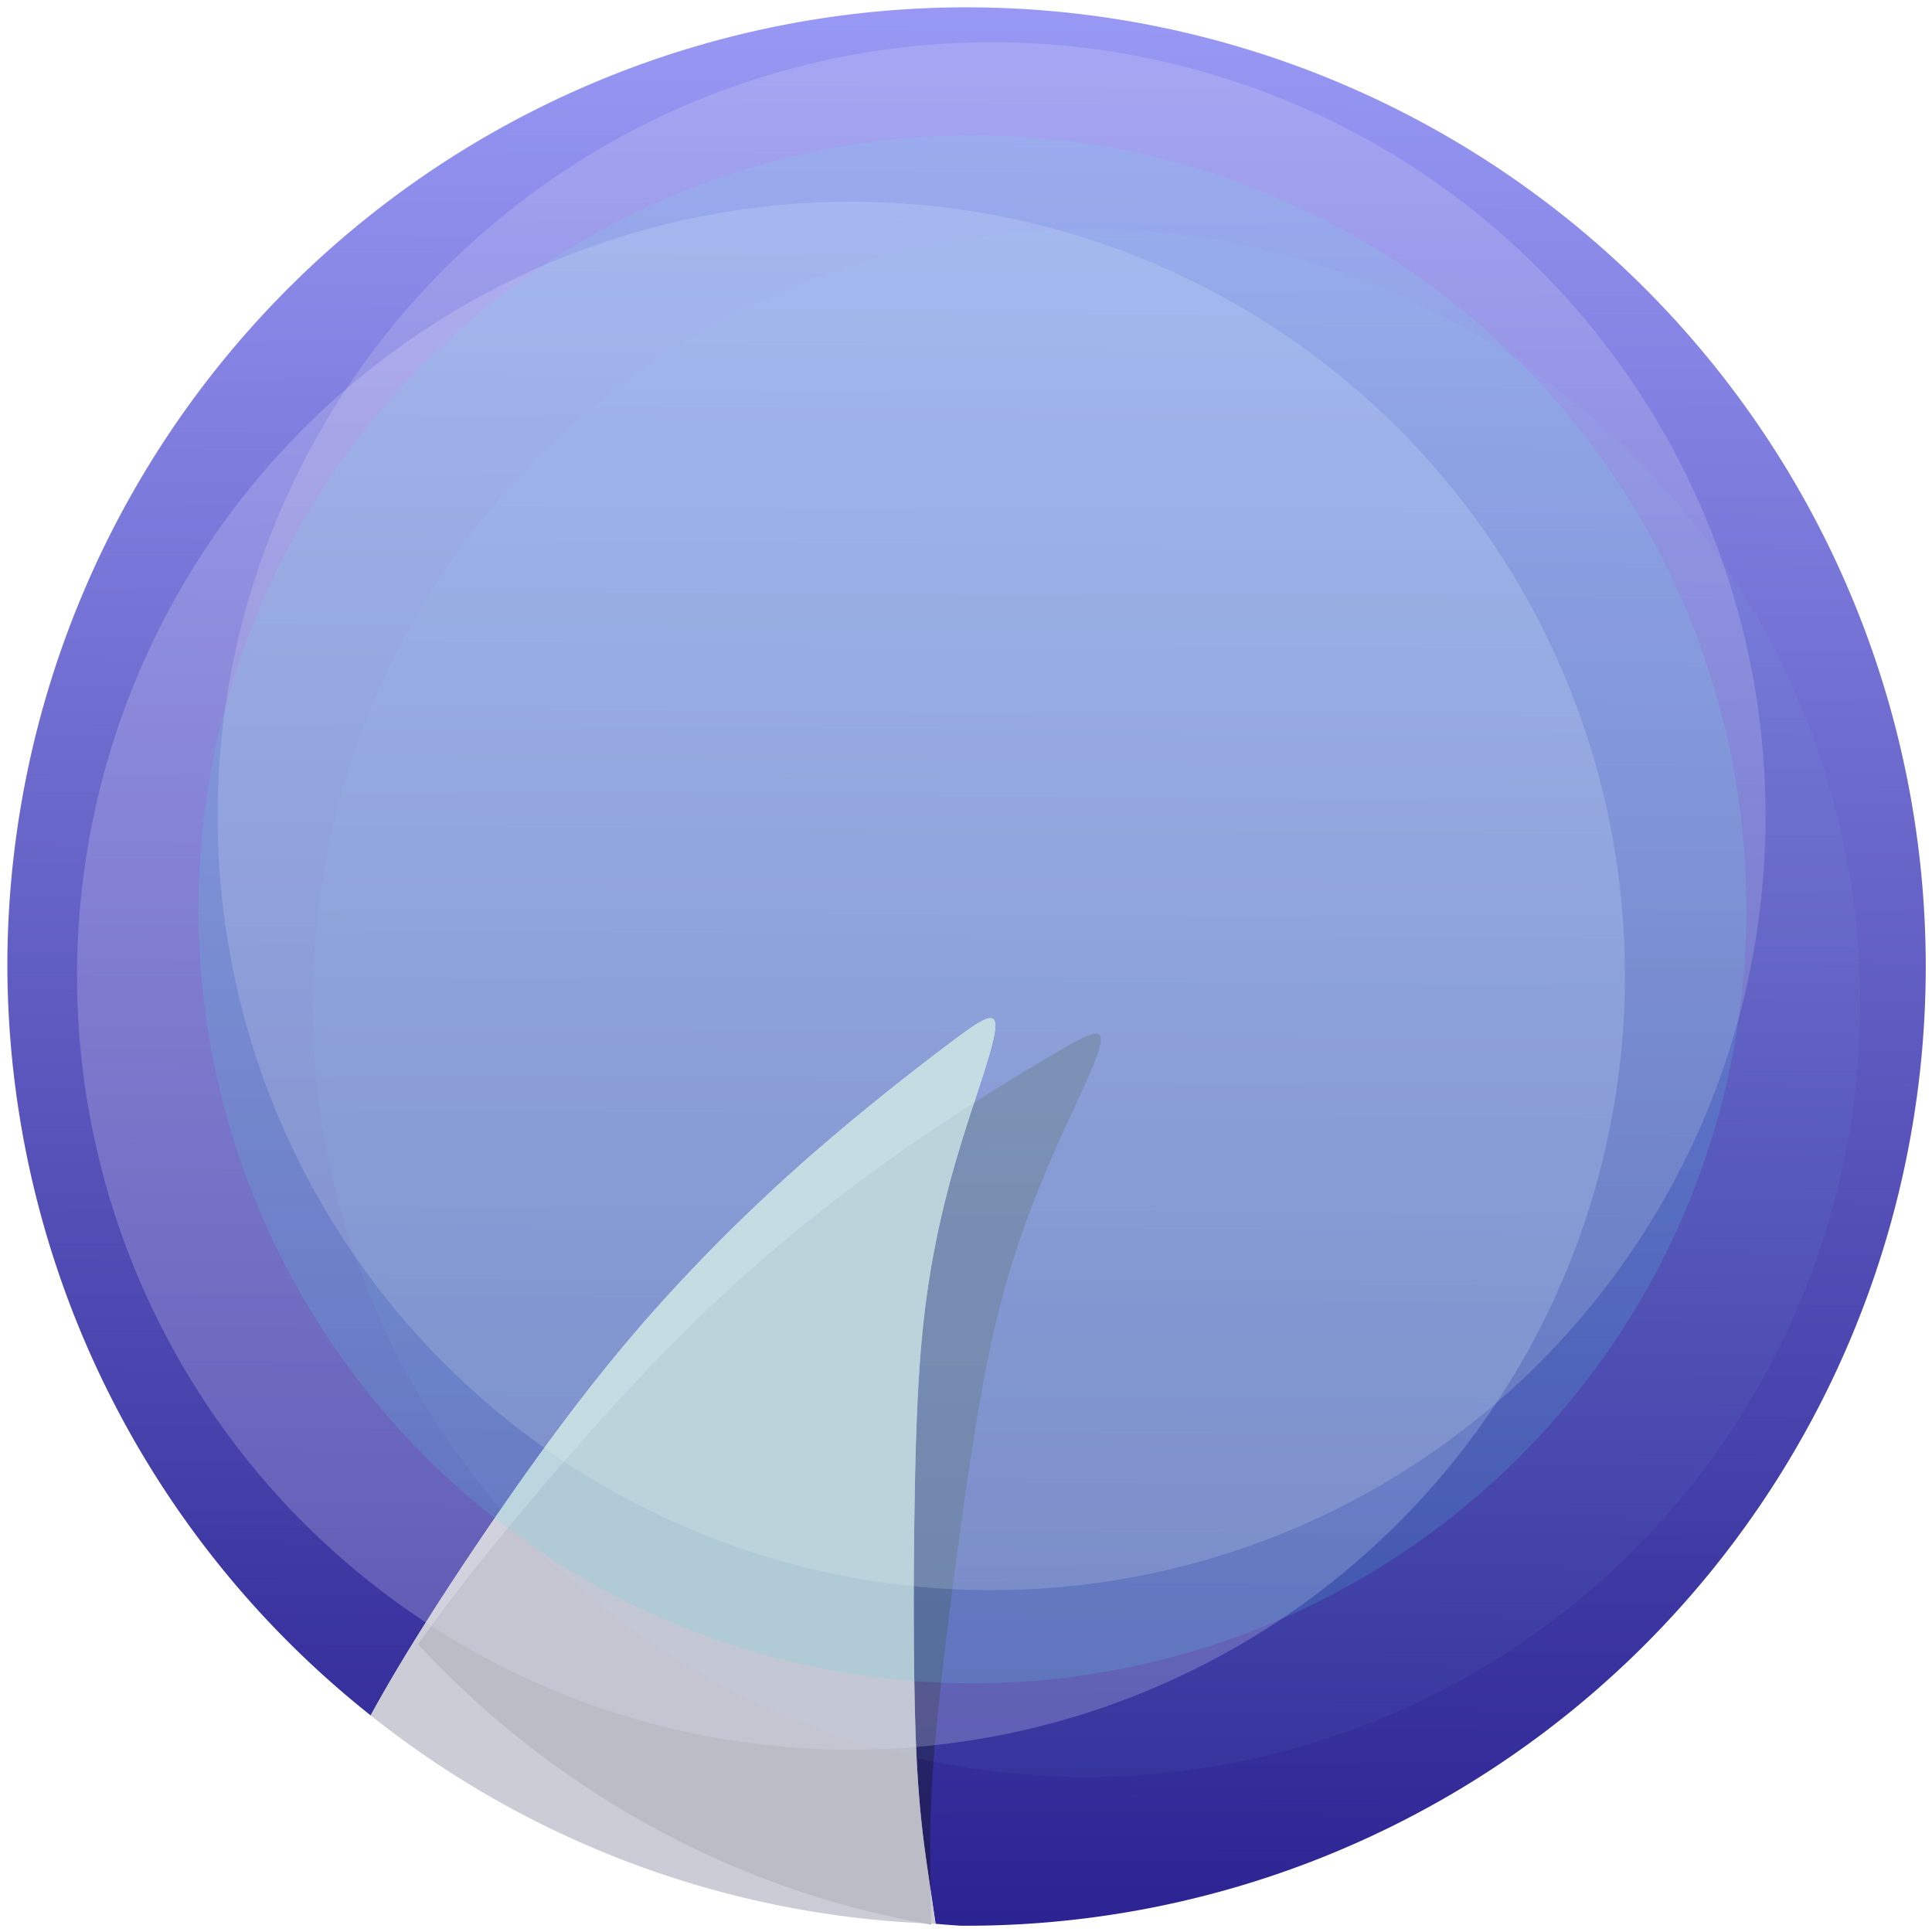 <?xml version="1.0" encoding="UTF-8" standalone="no"?>
<!-- Created with Inkscape (http://www.inkscape.org/) -->

<svg
   width="300mm"
   height="300mm"
   viewBox="0 0 300 300"
   version="1.1"
   id="svg1"
   inkscape:version="1.3.2 (091e20e, 2023-11-25)"
   sodipodi:docname="shark.svg"
   inkscape:export-filename="shark.png"
   inkscape:export-xdpi="96"
   inkscape:export-ydpi="96"
   xmlns:inkscape="http://www.inkscape.org/namespaces/inkscape"
   xmlns:sodipodi="http://sodipodi.sourceforge.net/DTD/sodipodi-0.dtd"
   xmlns:xlink="http://www.w3.org/1999/xlink"
   xmlns="http://www.w3.org/2000/svg"
   xmlns:svg="http://www.w3.org/2000/svg">
  <sodipodi:namedview
     id="namedview1"
     pagecolor="#ffffff"
     bordercolor="#000000"
     borderopacity="0.25"
     inkscape:showpageshadow="2"
     inkscape:pageopacity="0.0"
     inkscape:pagecheckerboard="0"
     inkscape:deskcolor="#d1d1d1"
     inkscape:document-units="mm"
     inkscape:zoom="0.39264436"
     inkscape:cx="91.686023"
     inkscape:cy="272.51124"
     inkscape:window-width="1392"
     inkscape:window-height="941"
     inkscape:window-x="713"
     inkscape:window-y="470"
     inkscape:window-maximized="0"
     inkscape:current-layer="layer1" />
  <defs
     id="defs1">
    <inkscape:path-effect
       effect="bspline"
       id="path-effect4"
       is_visible="true"
       lpeversion="1.3"
       weight="33.333"
       steps="2"
       helper_size="0"
       apply_no_weight="true"
       apply_with_weight="true"
       only_selected="false"
       uniform="false" />
    <inkscape:path-effect
       effect="bspline"
       id="path-effect3"
       is_visible="true"
       lpeversion="1.3"
       weight="33.333"
       steps="2"
       helper_size="0"
       apply_no_weight="true"
       apply_with_weight="true"
       only_selected="false"
       uniform="false" />
    <linearGradient
       id="linearGradient1"
       inkscape:collect="always">
      <stop
         style="stop-color:#1c148a;stop-opacity:1;"
         offset="0"
         id="stop1" />
      <stop
         style="stop-color:#9090f4;stop-opacity:0.986;"
         offset="1"
         id="stop2" />
    </linearGradient>
    <linearGradient
       inkscape:collect="always"
       xlink:href="#linearGradient1"
       id="linearGradient2"
       x1="1.139"
       y1="150.084"
       x2="299.029"
       y2="150.084"
       gradientUnits="userSpaceOnUse"
       gradientTransform="translate(-299.218,0.944)" />
    <filter
       inkscape:collect="always"
       style="color-interpolation-filters:sRGB"
       id="filter20"
       x="-0.003"
       y="-0.003"
       width="1.006"
       height="1.006">
      <feGaussianBlur
         inkscape:collect="always"
         stdDeviation="0.319"
         id="feGaussianBlur20" />
    </filter>
    <filter
       inkscape:collect="always"
       style="color-interpolation-filters:sRGB"
       id="filter21"
       x="-0.018"
       y="-0.014"
       width="1.036"
       height="1.027">
      <feGaussianBlur
         inkscape:collect="always"
         stdDeviation="0.786"
         id="feGaussianBlur21" />
    </filter>
  </defs>
  <g
     inkscape:label="Layer 1"
     inkscape:groupmode="layer"
     id="layer1">
    <path
       id="path18"
       style="opacity:1;fill:url(#linearGradient2);fill-opacity:0.938;stroke-width:0.286"
       d="M -0.189 151.028 A 148.945 148.945 0 0 0 -149.134 2.083 A 148.945 148.945 0 0 0 -266.006 59.244 C -265.839 59.334 -265.697 59.398 -265.528 59.489 C -256.669 64.275 -245.994 71.042 -235.698 78.002 C -225.401 84.962 -215.483 92.114 -206.13 100.029 C -196.777 107.945 -187.988 116.623 -180.244 125.213 C -172.501 133.803 -165.802 142.305 -161.591 147.784 C -157.379 153.263 -155.655 155.721 -158.599 155.549 C -161.543 155.378 -169.155 152.578 -176.954 150.254 C -184.753 147.93 -192.739 146.082 -201.669 144.999 C -210.6 143.916 -220.475 143.598 -232.627 143.485 C -244.779 143.372 -259.207 143.463 -269.172 143.906 C -279.137 144.348 -284.639 145.143 -289.855 145.935 C -292.536 146.342 -295.181 146.75 -297.802 147.157 A 148.945 148.945 0 0 0 -298.079 151.028 A 148.945 148.945 0 0 0 -149.134 299.973 A 148.945 148.945 0 0 0 -0.189 151.028 z "
       transform="rotate(-89.639)" />
    <path
       id="path1-8"
       style="opacity:0.657;fill:#101010;fill-opacity:0.857;stroke-width:0.281;filter:url(#filter21)"
       d="m 144.592,298.836 c -0.044,-2.652 -0.085,-5.327 -0.122,-8.039 -0.071,-5.276 -0.106,-10.834 0.781,-20.766 0.886,-9.932 2.694,-24.238 4.397,-36.262 1.704,-12.023 3.303,-21.763 5.508,-30.462 2.205,-8.699 5.016,-16.358 8.257,-23.768 3.24,-7.409 6.91,-14.568 7.46,-17.461 0.55,-2.893 -2.02,-1.52 -7.798,1.905 -5.778,3.425 -14.766,8.901 -23.974,15.401 -9.208,6.5 -18.638,14.022 -27.415,22.209 -8.776,8.186 -16.899,17.036 -24.889,26.287 -7.989,9.251 -15.844,18.903 -21.571,27.026 -0.109,0.155 -0.189,0.287 -0.297,0.441 a 143.379,148.945 0 0 0 79.662,43.49 z" />
    <path
       id="path1"
       style="opacity:0.874;fill:#c0c0cd;fill-opacity:0.938;stroke-width:0.286"
       d="M -297.802 147.157 C -295.181 146.75 -292.536 146.342 -289.855 145.935 C -284.639 145.143 -279.137 144.348 -269.172 143.906 C -259.207 143.463 -244.779 143.372 -232.627 143.485 C -220.475 143.598 -210.6 143.916 -201.669 144.999 C -192.739 146.082 -184.753 147.93 -176.954 150.254 C -169.155 152.578 -161.543 155.378 -158.599 155.549 C -155.655 155.721 -157.379 153.263 -161.591 147.784 C -165.802 142.305 -172.501 133.803 -180.244 125.213 C -187.988 116.623 -196.777 107.945 -206.13 100.029 C -215.483 92.114 -225.401 84.962 -235.698 78.002 C -245.994 71.042 -256.669 64.275 -265.528 59.489 C -265.697 59.398 -265.839 59.334 -266.006 59.244 A 148.945 148.945 0 0 0 -297.802 147.157 z "
       transform="rotate(-89.639)" />
    <circle
       style="opacity:0.245;fill:#e2e2f9;fill-opacity:0.938;stroke-width:0.265"
       id="path20"
       cx="132.142"
       cy="151.508"
       r="120.181" />
    <circle
       style="opacity:0.17;fill:#55dcdc;fill-opacity:0.938;stroke-width:0.265"
       id="path20-2"
       cx="151.005"
       cy="141.2"
       r="120.181" />
    <circle
       style="opacity:0.178;fill:#f5f5f5;fill-opacity:0.938;stroke-width:0.265"
       id="path20-2-1"
       cx="153.971"
       cy="126.737"
       r="120.181" />
    <circle
       style="opacity:0.219;mix-blend-mode:normal;fill:#91ecf3;fill-opacity:0.938;stroke-width:0.265;filter:url(#filter20)"
       id="path20-2-1-5"
       cx="168.679"
       cy="155.734"
       r="120.181" />
  </g>
</svg>
